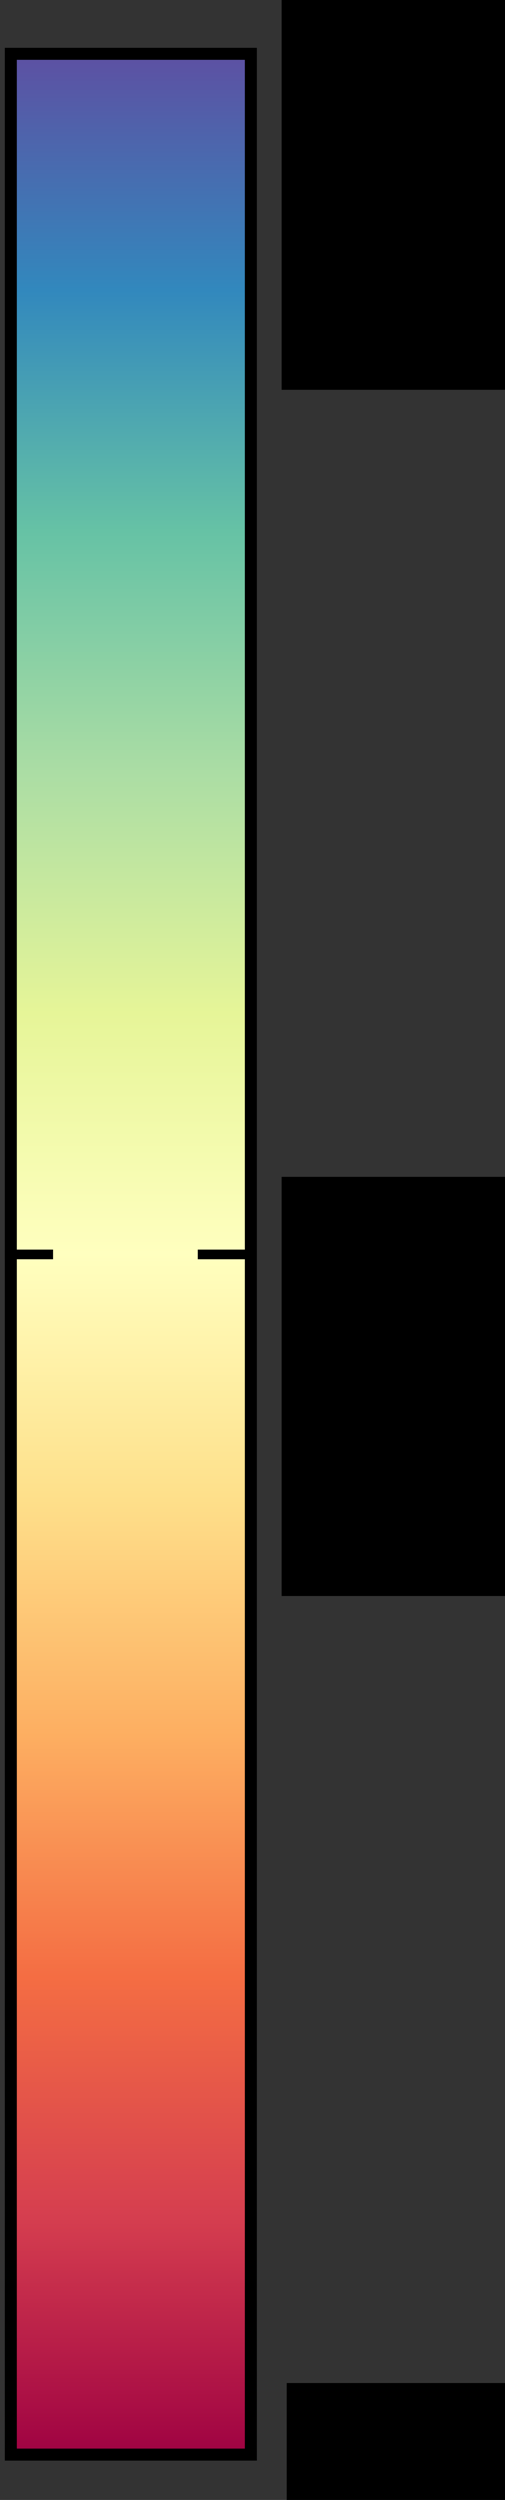 <?xml version="1.0" encoding="UTF-8" standalone="no"?>
<!-- Created with Inkscape (http://www.inkscape.org/) -->

<svg
   xmlns:dc="http://purl.org/dc/elements/1.1/"
   xmlns:cc="http://creativecommons.org/ns#"
   xmlns:rdf="http://www.w3.org/1999/02/22-rdf-syntax-ns#"
   xmlns:svg="http://www.w3.org/2000/svg"
   xmlns="http://www.w3.org/2000/svg"
   xmlns:xlink="http://www.w3.org/1999/xlink"
   xmlns:sodipodi="http://sodipodi.sourceforge.net/DTD/sodipodi-0.dtd"
   xmlns:inkscape="http://www.inkscape.org/namespaces/inkscape"
   width="52.344"
   height="259.076"
   id="svg5997"
   version="1.1"
   inkscape:version="0.48.4 r9939"
   sodipodi:docname="scale.svg">
  <rect width="100%" height="100%" fill="#333333" stroke="none"/>
  <defs
     id="defs5999">
    <linearGradient
       id="Spectral"
       x1="0"
       y1="0"
       x2="1"
       y2="0"
       spreadMethod="pad">
      <stop
         offset="0%"
         stop-color="#9e0142"
         stop-opacity="1"
         id="stop2590" />
      <stop
         offset="10%"
         stop-color="#d53e4f"
         stop-opacity="1"
         id="stop2592" />
      <stop
         offset="20%"
         stop-color="#f46d43"
         stop-opacity="1"
         id="stop2594" />
      <stop
         offset="30%"
         stop-color="#fdae61"
         stop-opacity="1"
         id="stop2596" />
      <stop
         offset="40%"
         stop-color="#fee08b"
         stop-opacity="1"
         id="stop2598" />
      <stop
         offset="50%"
         stop-color="#ffffbf"
         stop-opacity="1"
         id="stop2600" />
      <stop
         offset="60%"
         stop-color="#e6f598"
         stop-opacity="1"
         id="stop2602" />
      <stop
         offset="70%"
         stop-color="#abdda4"
         stop-opacity="1"
         id="stop2604" />
      <stop
         offset="80%"
         stop-color="#66c2a5"
         stop-opacity="1"
         id="stop2606" />
      <stop
         offset="90%"
         stop-color="#3288bd"
         stop-opacity="1"
         id="stop2608" />
      <stop
         offset="100%"
         stop-color="#5e4fa2"
         stop-opacity="1"
         id="stop2610" />
    </linearGradient>
    <linearGradient
       gradientUnits="userSpaceOnUse"
       gradientTransform="scale(3.094,0.323)"
       y2="-1.547"
       x2="64.808"
       y1="-1.547"
       x1="-0.162"
       spreadMethod="pad"
       id="linearGradient5995"
       xlink:href="#Spectral"
       inkscape:collect="always" />
  </defs>
  <sodipodi:namedview
     id="base"
     pagecolor="#ffffff"
     bordercolor="#666666"
     borderopacity="1.0"
     inkscape:pageopacity="0.0"
     inkscape:pageshadow="2"
     inkscape:zoom="2.8"
     inkscape:cx="138.54283"
     inkscape:cy="147.84778"
     inkscape:document-units="px"
     inkscape:current-layer="layer1"
     showgrid="true"
     inkscape:snap-bbox="true"
     fit-margin-top="0"
     fit-margin-left="0"
     fit-margin-right="0"
     fit-margin-bottom="0"
     inkscape:window-width="1694"
     inkscape:window-height="1388"
     inkscape:window-x="1745"
     inkscape:window-y="24"
     inkscape:window-maximized="0">
    <inkscape:grid
       type="xygrid"
       id="grid6040"
       empspacing="5"
       visible="true"
       enabled="true"
       snapvisiblegridlinesonly="true"
       originx="-239.5px"
       originy="-645.924px" />
  </sodipodi:namedview>
  <g
     inkscape:label="Layer 1"
     inkscape:groupmode="layer"
     id="layer1"
     transform="translate(-239.5,-147.362)">
    <g
       id="g6091">
      <g
         id="g2804"
         transform="matrix(0,-1.244,1.244,0,240.622,401.74)">
        <rect
           id="rect2806"
           height="20"
           width="200"
           y="0"
           x="0"
           style="fill:url(#linearGradient5995);stroke:#000000;stroke-width:1;stroke-opacity:1" />
      </g>
      <path
         inkscape:connector-curvature="0"
         id="path6042"
         d="m 265,277.362 -5,0"
         style="fill:none;stroke:#000000;stroke-width:1px;stroke-linecap:butt;stroke-linejoin:miter;stroke-opacity:1" />
      <path
         inkscape:connector-curvature="0"
         id="path6046"
         d="m 240,277.362 5,0"
         style="fill:none;stroke:#000000;stroke-width:1px;stroke-linecap:butt;stroke-linejoin:miter;stroke-opacity:1" />
      <flowRoot
         transform="translate(-5.818,-2.943)"
         style="line-height:125%;letter-spacing:0px;word-spacing:0px;color:#000000;fill:#000000;fill-opacity:1;fill-rule:nonzero;stroke:none;stroke-width:1px;marker:none;visibility:visible;display:inline;overflow:visible;enable-background:accumulate"
         id="flowRoot6048"
         xml:space="preserve"><flowRegion
           id="flowRegion6050"><rect
             y="147.266"
             x="274.509"
             height="43.437"
             width="91.419"
             id="rect6052" /></flowRegion><flowPara
           id="flowPara6054">1.0</flowPara></flowRoot>      <flowRoot
         xml:space="preserve"
         id="flowRoot6056"
         style="line-height:125%;letter-spacing:0px;word-spacing:0px;color:#000000;fill:#000000;fill-opacity:1;fill-rule:nonzero;stroke:none;stroke-width:1px;marker:none;visibility:visible;display:inline;overflow:visible;enable-background:accumulate"
         transform="translate(-5.818,122.057)"><flowRegion
           id="flowRegion6058"><rect
             id="rect6060"
             width="91.419"
             height="43.437"
             x="274.509"
             y="147.266" /></flowRegion><flowPara
           id="flowPara6062">0.0</flowPara></flowRoot>      <flowRoot
         transform="translate(-5.291,247.057)"
         style="line-height:125%;letter-spacing:0px;word-spacing:0px;color:#000000;fill:#000000;fill-opacity:1;fill-rule:nonzero;stroke:none;stroke-width:1px;marker:none;visibility:visible;display:inline;overflow:visible;enable-background:accumulate"
         id="flowRoot6064"
         xml:space="preserve"><flowRegion
           id="flowRegion6066"><rect
             y="147.266"
             x="274.509"
             height="43.437"
             width="91.419"
             id="rect6068" /></flowRegion><flowPara
           id="flowPara6070">-1.0</flowPara></flowRoot>    </g>
  </g>
</svg>
